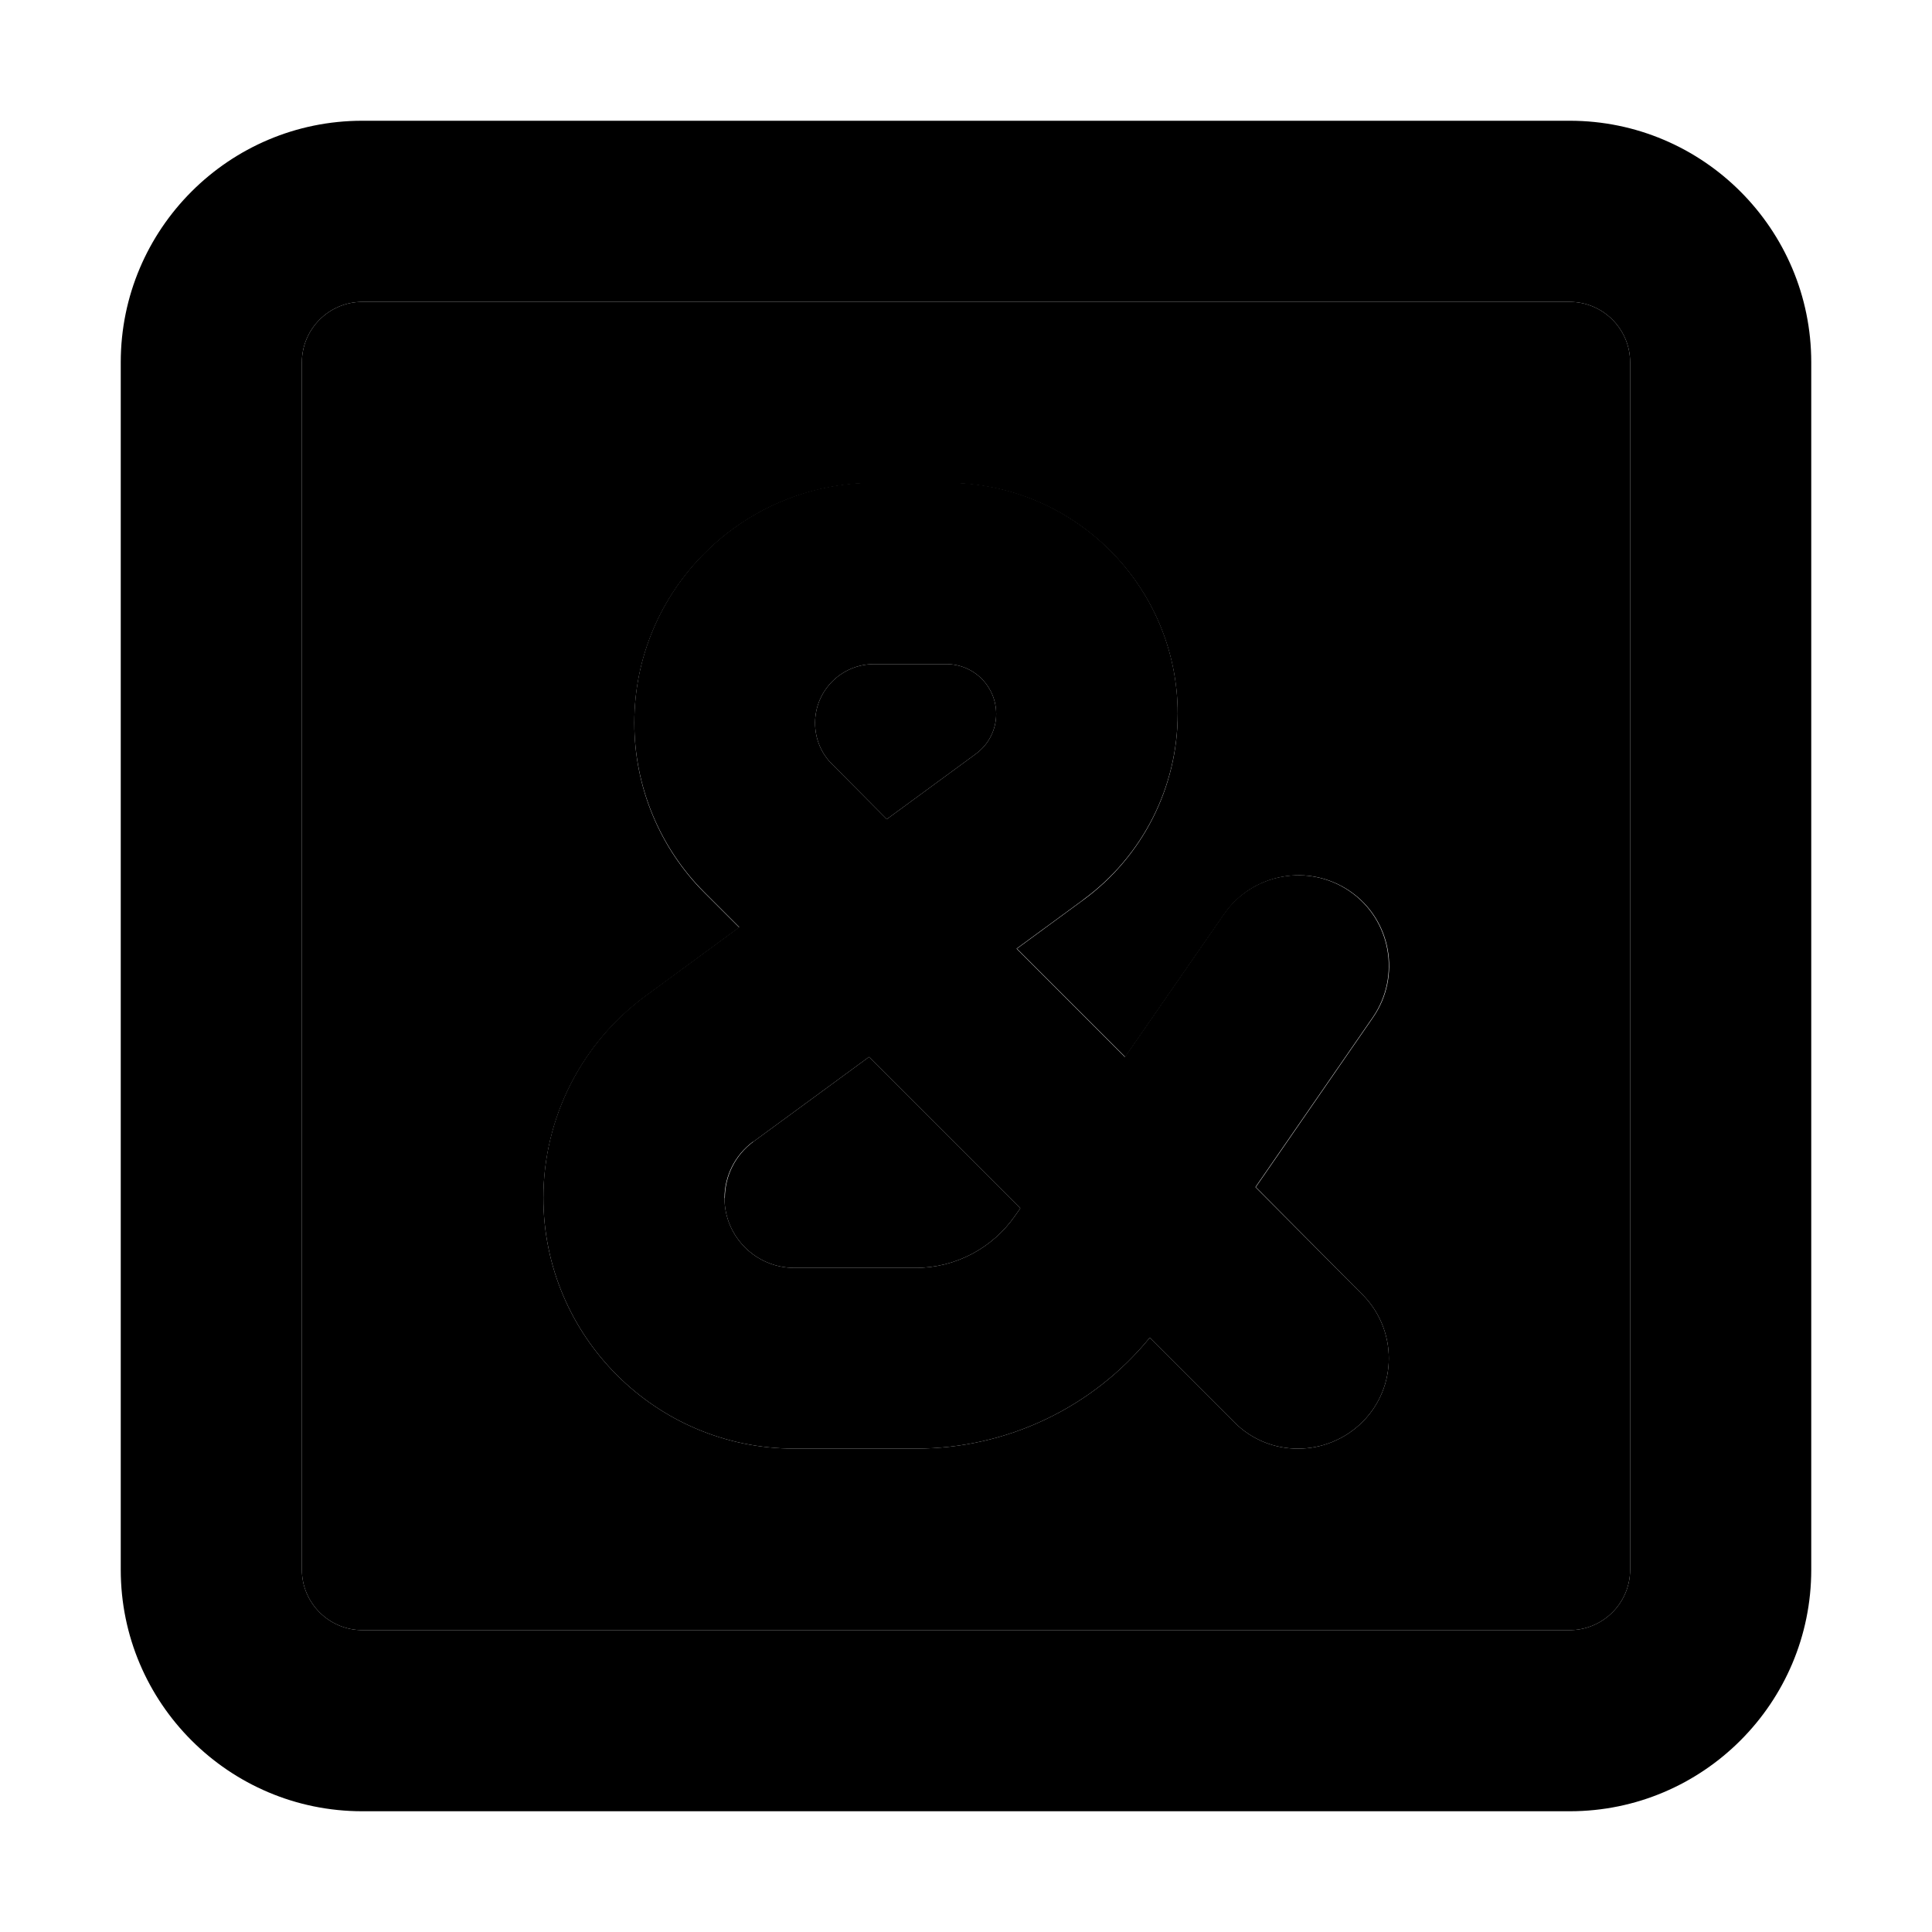 <svg xmlns="http://www.w3.org/2000/svg" width="24" height="24" viewBox="0 0 448 512">
    <path class="pr-icon-duotone-secondary" d="M48 96l0 320c0 8.8 7.2 16 16 16l320 0c8.8 0 16-7.2 16-16l0-320c0-8.8-7.2-16-16-16L64 80c-8.8 0-16 7.2-16 16zm64 221.5c0-21.2 10.1-41.1 27.2-53.6l24.7-18.1-9.2-9.2c-11.9-11.9-18.6-28.1-18.6-45c0-35.1 28.5-63.6 63.6-63.6l19.2 0c33.8 0 61.2 27.4 61.2 61.2c0 19.5-9.3 37.8-25 49.3l-17.6 12.9 28.7 28.7 26.2-37.8c7.5-10.9 22.5-13.6 33.4-6.1s13.6 22.5 6.1 33.4l-31.1 45L329 343c9.4 9.4 9.4 24.6 0 33.9s-24.6 9.4-33.9 0l-22.4-22.4c-15.1 18.5-37.8 29.4-62 29.4l-32.2 0c-36.7 0-66.5-29.8-66.5-66.5zm48 0c0 10.2 8.3 18.5 18.5 18.5l32.2 0c10.5 0 20.3-5.2 26.3-13.8l1.4-2-40.1-40.1-30.7 22.5c-4.7 3.5-7.5 9-7.5 14.9zm24-125.9c0 4.1 1.6 8.1 4.6 11L203 217.1l23.6-17.3c3.4-2.5 5.4-6.4 5.4-10.6c0-7.3-5.9-13.2-13.2-13.2l-19.2 0c-8.6 0-15.6 7-15.6 15.6z"/>
    <path class="pr-icon-duotone-primary" d="M64 80c-8.8 0-16 7.2-16 16l0 320c0 8.8 7.2 16 16 16l320 0c8.8 0 16-7.2 16-16l0-320c0-8.8-7.2-16-16-16L64 80zM0 96C0 60.7 28.7 32 64 32l320 0c35.3 0 64 28.7 64 64l0 320c0 35.3-28.7 64-64 64L64 480c-35.3 0-64-28.7-64-64L0 96zm184 95.6c0 4.1 1.6 8.1 4.6 11L203 217.1l23.6-17.3c3.4-2.5 5.4-6.4 5.4-10.6c0-7.3-5.9-13.2-13.2-13.2l-19.2 0c-8.6 0-15.6 7-15.6 15.6zm71 46.9l-17.6 12.9 28.7 28.7 26.2-37.8c7.5-10.9 22.5-13.6 33.4-6.1s13.6 22.5 6.1 33.4l-31.1 45L329 343c9.4 9.4 9.4 24.6 0 33.9s-24.6 9.4-33.9 0l-22.4-22.4c-15.1 18.5-37.8 29.4-62 29.4l-32.2 0c-36.7 0-66.5-29.8-66.5-66.5c0-21.2 10.1-41.1 27.2-53.6l24.7-18.1-9.2-9.2c-11.9-11.9-18.6-28.1-18.6-45c0-35.1 28.5-63.6 63.6-63.6l19.2 0c33.8 0 61.2 27.4 61.2 61.2c0 19.5-9.3 37.8-25 49.3zm-87.5 64.1c-4.7 3.5-7.5 9-7.5 14.9c0 10.2 8.3 18.5 18.5 18.5l32.2 0c10.5 0 20.3-5.2 26.3-13.8l1.4-2-40.1-40.1-30.7 22.5z"/>
</svg>